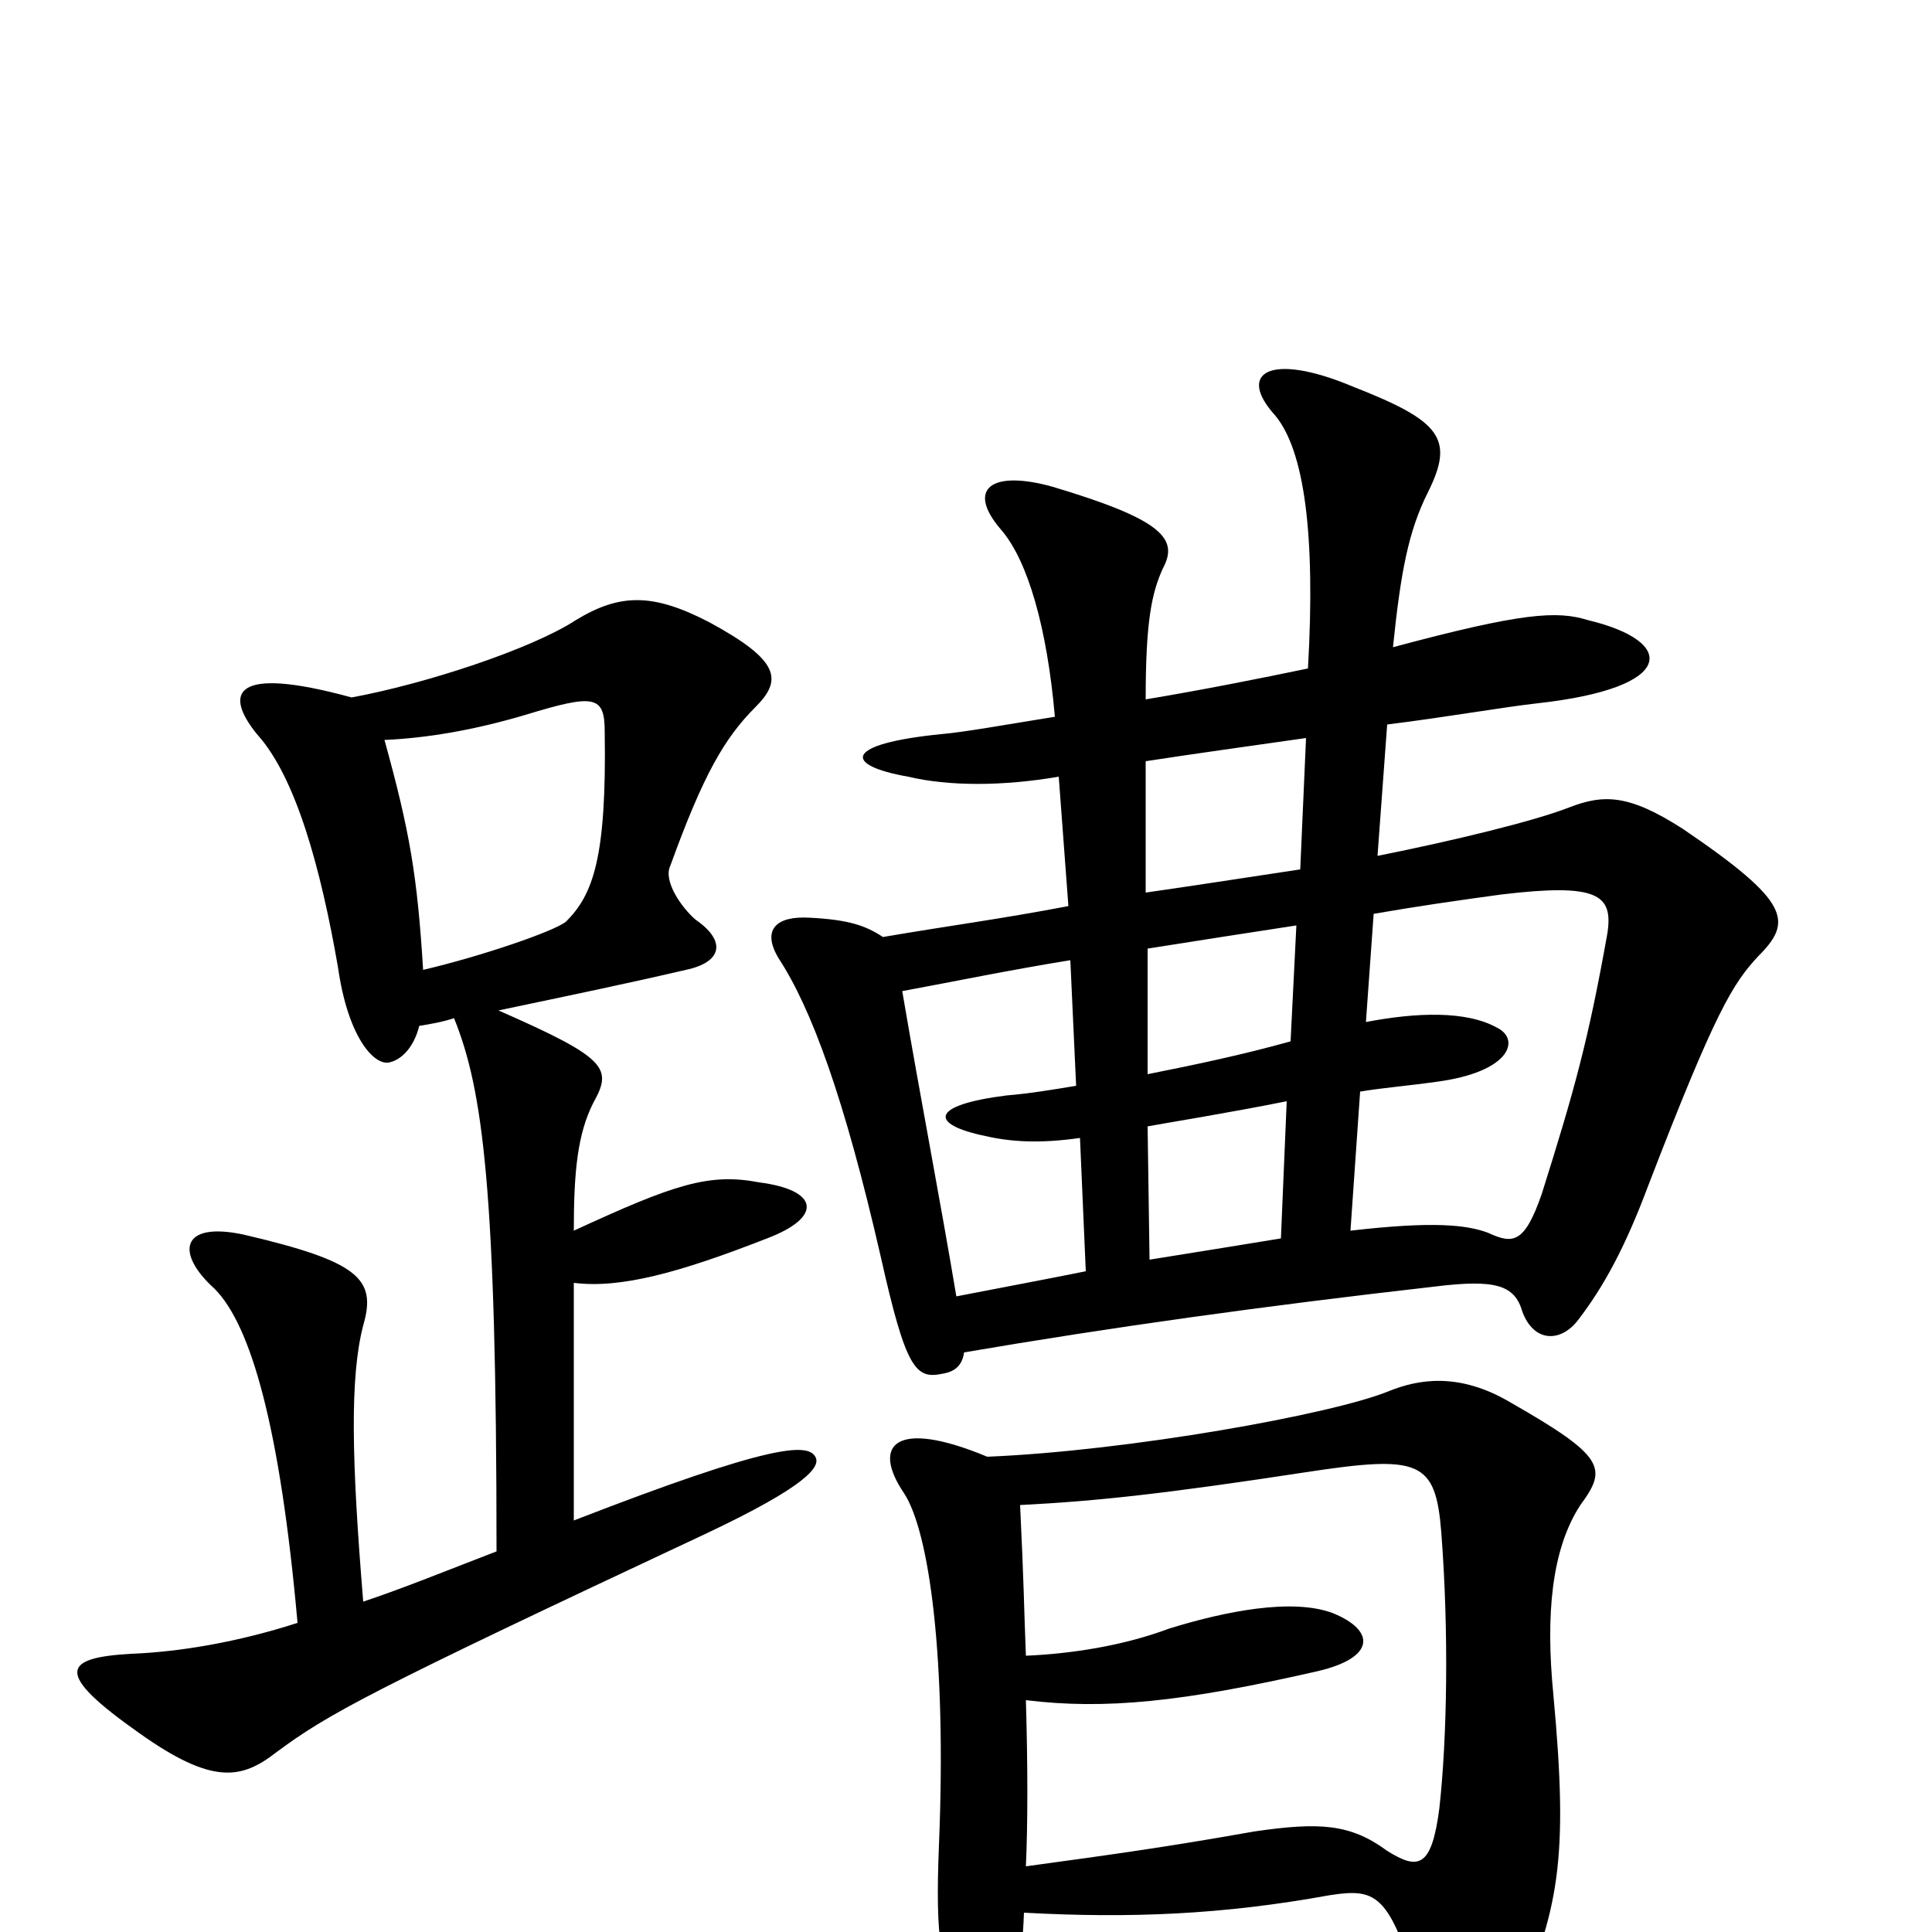 <svg xmlns="http://www.w3.org/2000/svg" viewBox="0 -1000 1000 1000">
	<path fill="#000000" d="M530 -10C585 -7 633 -9 688 -19C714 -23 720 -20 738 44C746 76 768 78 783 43C807 -11 812 -37 804 -123C800 -164 803 -198 818 -221C832 -240 831 -246 782 -274C755 -290 734 -286 719 -280C690 -268 584 -249 511 -246C463 -266 451 -252 468 -227C481 -207 490 -142 486 -45C484 5 487 19 498 37C511 58 528 48 530 -10ZM528 -221C568 -223 604 -227 676 -238C735 -247 743 -244 746 -207C750 -155 749 -100 745 -64C741 -33 734 -32 718 -42C699 -56 683 -57 649 -52C604 -44 575 -40 531 -34C532 -56 532 -86 531 -120C572 -115 612 -119 682 -135C712 -142 712 -156 690 -165C669 -173 634 -166 605 -157C581 -148 554 -144 531 -143C530 -168 530 -180 528 -221ZM671 -521L668 -461C643 -454 619 -449 594 -444V-509C619 -513 645 -517 671 -521ZM699 -363L704 -435C716 -437 729 -438 743 -440C782 -445 787 -462 775 -468C759 -477 733 -476 707 -471L711 -527C734 -531 755 -534 777 -537C827 -543 835 -537 832 -517C822 -461 815 -436 798 -382C789 -356 783 -356 770 -362C759 -366 742 -368 699 -363ZM595 -348L594 -417C605 -419 636 -424 666 -430L663 -359C645 -356 626 -353 595 -348ZM495 -329C487 -377 476 -434 467 -487C494 -492 523 -498 554 -503L557 -438C545 -436 533 -434 521 -433C481 -428 481 -418 510 -412C523 -409 538 -408 559 -411L562 -342C537 -337 526 -335 495 -329ZM548 -598L553 -531C516 -524 492 -521 457 -515C448 -521 439 -524 419 -525C402 -526 394 -519 403 -504C420 -478 437 -432 456 -349C469 -291 474 -286 488 -289C494 -290 498 -293 499 -300C575 -313 654 -324 742 -334C774 -338 784 -335 788 -321C794 -305 808 -305 817 -317C830 -334 841 -354 853 -386C888 -477 897 -491 910 -505C928 -523 927 -533 871 -571C843 -589 830 -589 812 -582C794 -575 753 -565 713 -557L718 -625C750 -629 778 -634 796 -636C868 -644 868 -668 822 -679C806 -684 788 -683 721 -665C725 -704 729 -725 739 -745C753 -773 746 -782 700 -800C657 -818 640 -807 660 -785C675 -767 681 -724 677 -654C653 -649 623 -643 593 -638C593 -678 596 -693 602 -706C610 -721 602 -731 545 -748C513 -757 500 -747 518 -726C532 -710 542 -675 546 -629C521 -625 499 -621 487 -620C437 -615 436 -604 470 -598C491 -593 519 -593 548 -598ZM676 -618L673 -550C640 -545 614 -541 593 -538V-606C619 -610 648 -614 676 -618ZM219 -498C216 -547 212 -570 199 -617C221 -618 245 -622 272 -630C308 -641 313 -640 313 -621C314 -556 307 -537 293 -523C287 -518 249 -505 219 -498ZM257 -197C231 -187 209 -178 188 -171C182 -244 181 -287 188 -314C195 -338 186 -347 126 -361C93 -368 91 -351 111 -333C130 -314 145 -261 154 -160C123 -150 93 -145 68 -144C32 -142 28 -134 72 -103C110 -76 125 -79 143 -93C170 -113 190 -124 365 -206C418 -231 425 -241 422 -246C418 -253 400 -253 297 -213V-336C321 -333 351 -341 397 -359C426 -370 424 -384 393 -388C367 -393 349 -387 297 -363C297 -394 299 -413 307 -429C317 -447 315 -452 258 -477C296 -485 325 -491 355 -498C374 -502 376 -513 360 -524C353 -530 343 -544 347 -552C364 -599 375 -618 391 -634C405 -648 404 -658 367 -678C338 -693 321 -693 298 -679C275 -664 220 -646 182 -639C120 -656 116 -641 133 -620C153 -598 166 -551 175 -499C180 -464 193 -449 201 -450C207 -451 214 -457 217 -469C223 -470 229 -471 235 -473C250 -436 257 -384 257 -197Z"/>
</svg>